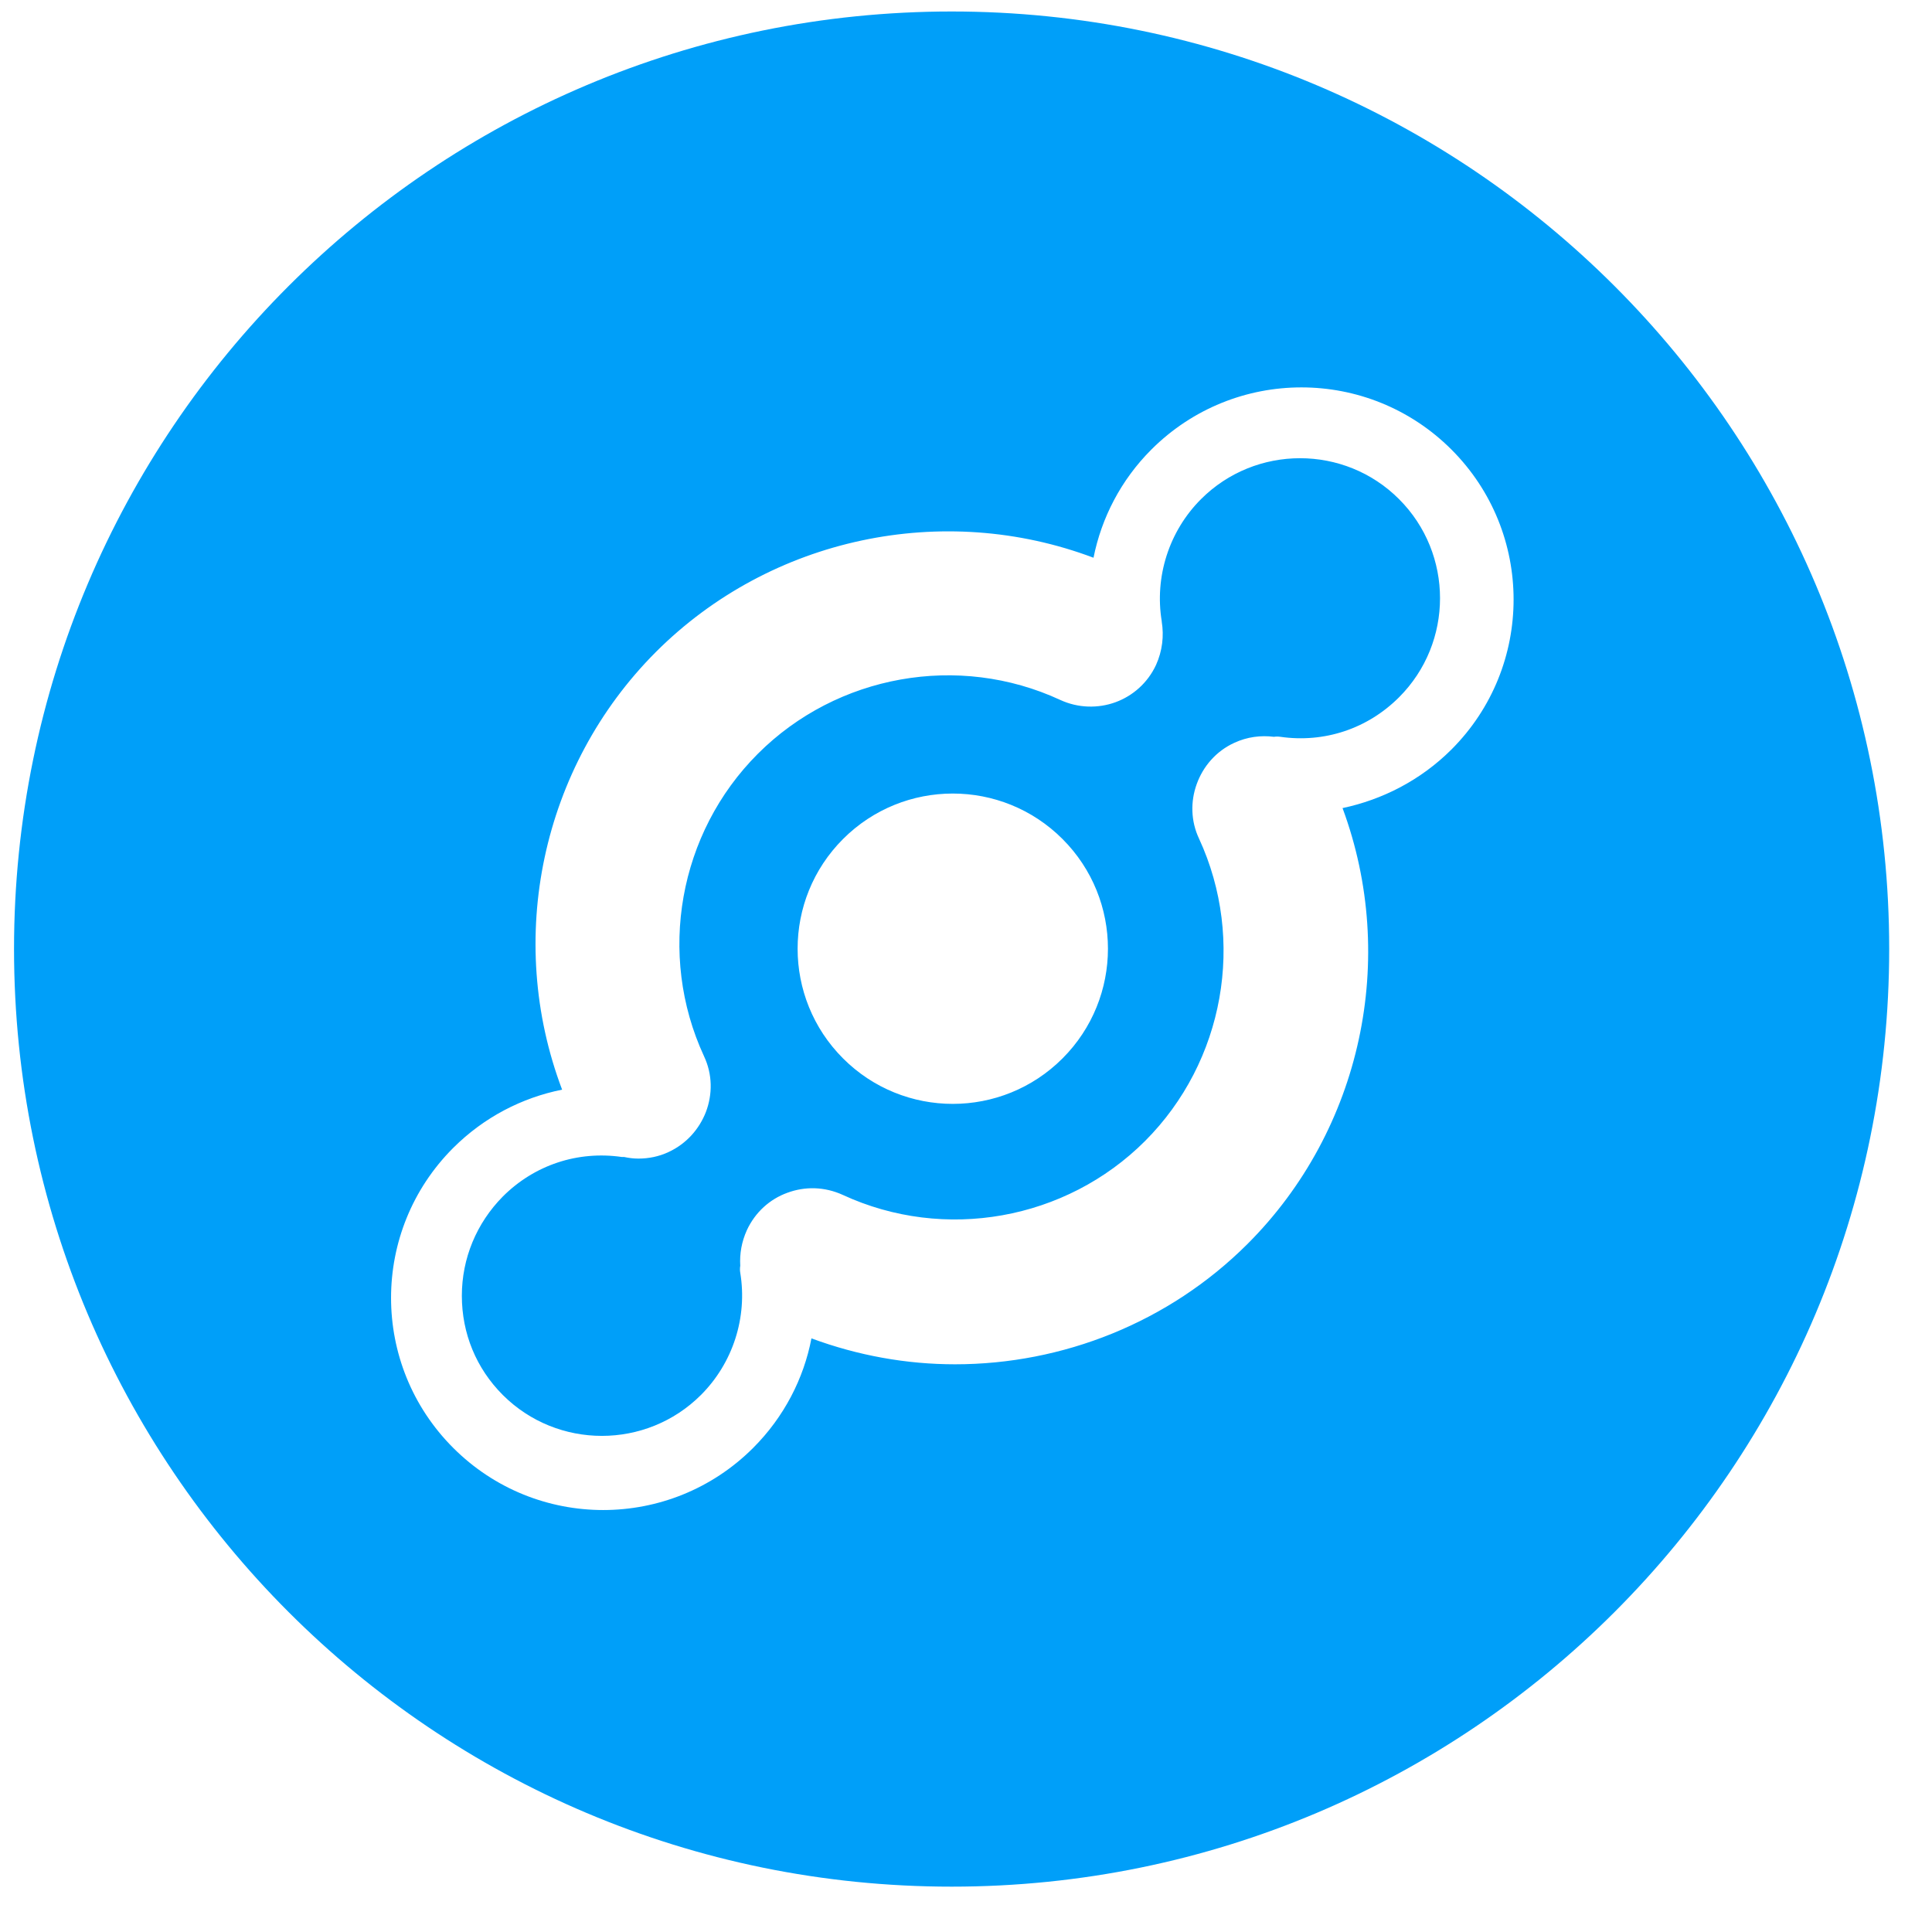 <svg width="19" height="19" viewBox="0 0 19 19" fill="none" xmlns="http://www.w3.org/2000/svg">
<path d="M11.811 4.909C12.348 4.372 13.223 4.372 13.759 4.909C14.296 5.446 14.296 6.32 13.759 6.857C13.448 7.168 13.023 7.308 12.591 7.246C12.571 7.243 12.548 7.243 12.528 7.246C12.401 7.23 12.266 7.246 12.139 7.305C11.959 7.387 11.831 7.538 11.769 7.711C11.707 7.881 11.71 8.075 11.792 8.248C12.253 9.247 12.04 10.441 11.261 11.221C10.482 12 9.287 12.213 8.288 11.751C8.108 11.669 7.915 11.666 7.741 11.731C7.571 11.793 7.427 11.921 7.345 12.098C7.293 12.213 7.273 12.33 7.28 12.448C7.276 12.471 7.276 12.494 7.28 12.517C7.352 12.956 7.208 13.404 6.893 13.719C6.356 14.255 5.482 14.255 4.945 13.719C4.683 13.457 4.542 13.113 4.542 12.743C4.542 12.376 4.686 12.029 4.945 11.767C5.256 11.456 5.682 11.316 6.114 11.378C6.12 11.378 6.127 11.378 6.137 11.378C6.183 11.388 6.229 11.394 6.278 11.394C6.379 11.394 6.481 11.374 6.576 11.329C6.752 11.247 6.877 11.103 6.942 10.936C7.008 10.762 7.008 10.566 6.923 10.386C6.461 9.387 6.674 8.192 7.453 7.413C8.232 6.634 9.428 6.421 10.426 6.883C10.603 6.965 10.8 6.968 10.97 6.906C11.14 6.844 11.287 6.716 11.369 6.539C11.431 6.402 11.448 6.254 11.425 6.114V6.11C11.353 5.672 11.497 5.223 11.811 4.909ZM10.449 10.409C11.045 9.813 11.045 8.847 10.449 8.251C9.853 7.655 8.887 7.655 8.291 8.251C7.695 8.847 7.695 9.813 8.291 10.409C8.887 11.005 9.853 11.005 10.449 10.409ZM9.359 0.113C14.45 0.113 18.579 4.241 18.579 9.332C18.579 14.422 14.454 18.554 9.359 18.554C4.264 18.554 0.138 14.426 0.138 9.332C0.138 4.238 4.267 0.113 9.359 0.113ZM14.274 7.371C15.089 6.556 15.089 5.236 14.274 4.421C13.458 3.606 12.139 3.606 11.323 4.421C11.022 4.722 10.832 5.095 10.754 5.485C9.277 4.928 7.581 5.282 6.451 6.411C5.322 7.541 4.968 9.237 5.528 10.716C5.135 10.795 4.762 10.985 4.457 11.289C3.642 12.104 3.642 13.424 4.457 14.239C5.272 15.054 6.592 15.054 7.407 14.239C7.712 13.934 7.905 13.555 7.98 13.162C8.439 13.332 8.917 13.417 9.392 13.417C10.449 13.417 11.494 13.008 12.27 12.232C13.393 11.109 13.75 9.423 13.203 7.947C13.592 7.865 13.969 7.675 14.274 7.371Z" fill="#009FF9"/>
</svg>
